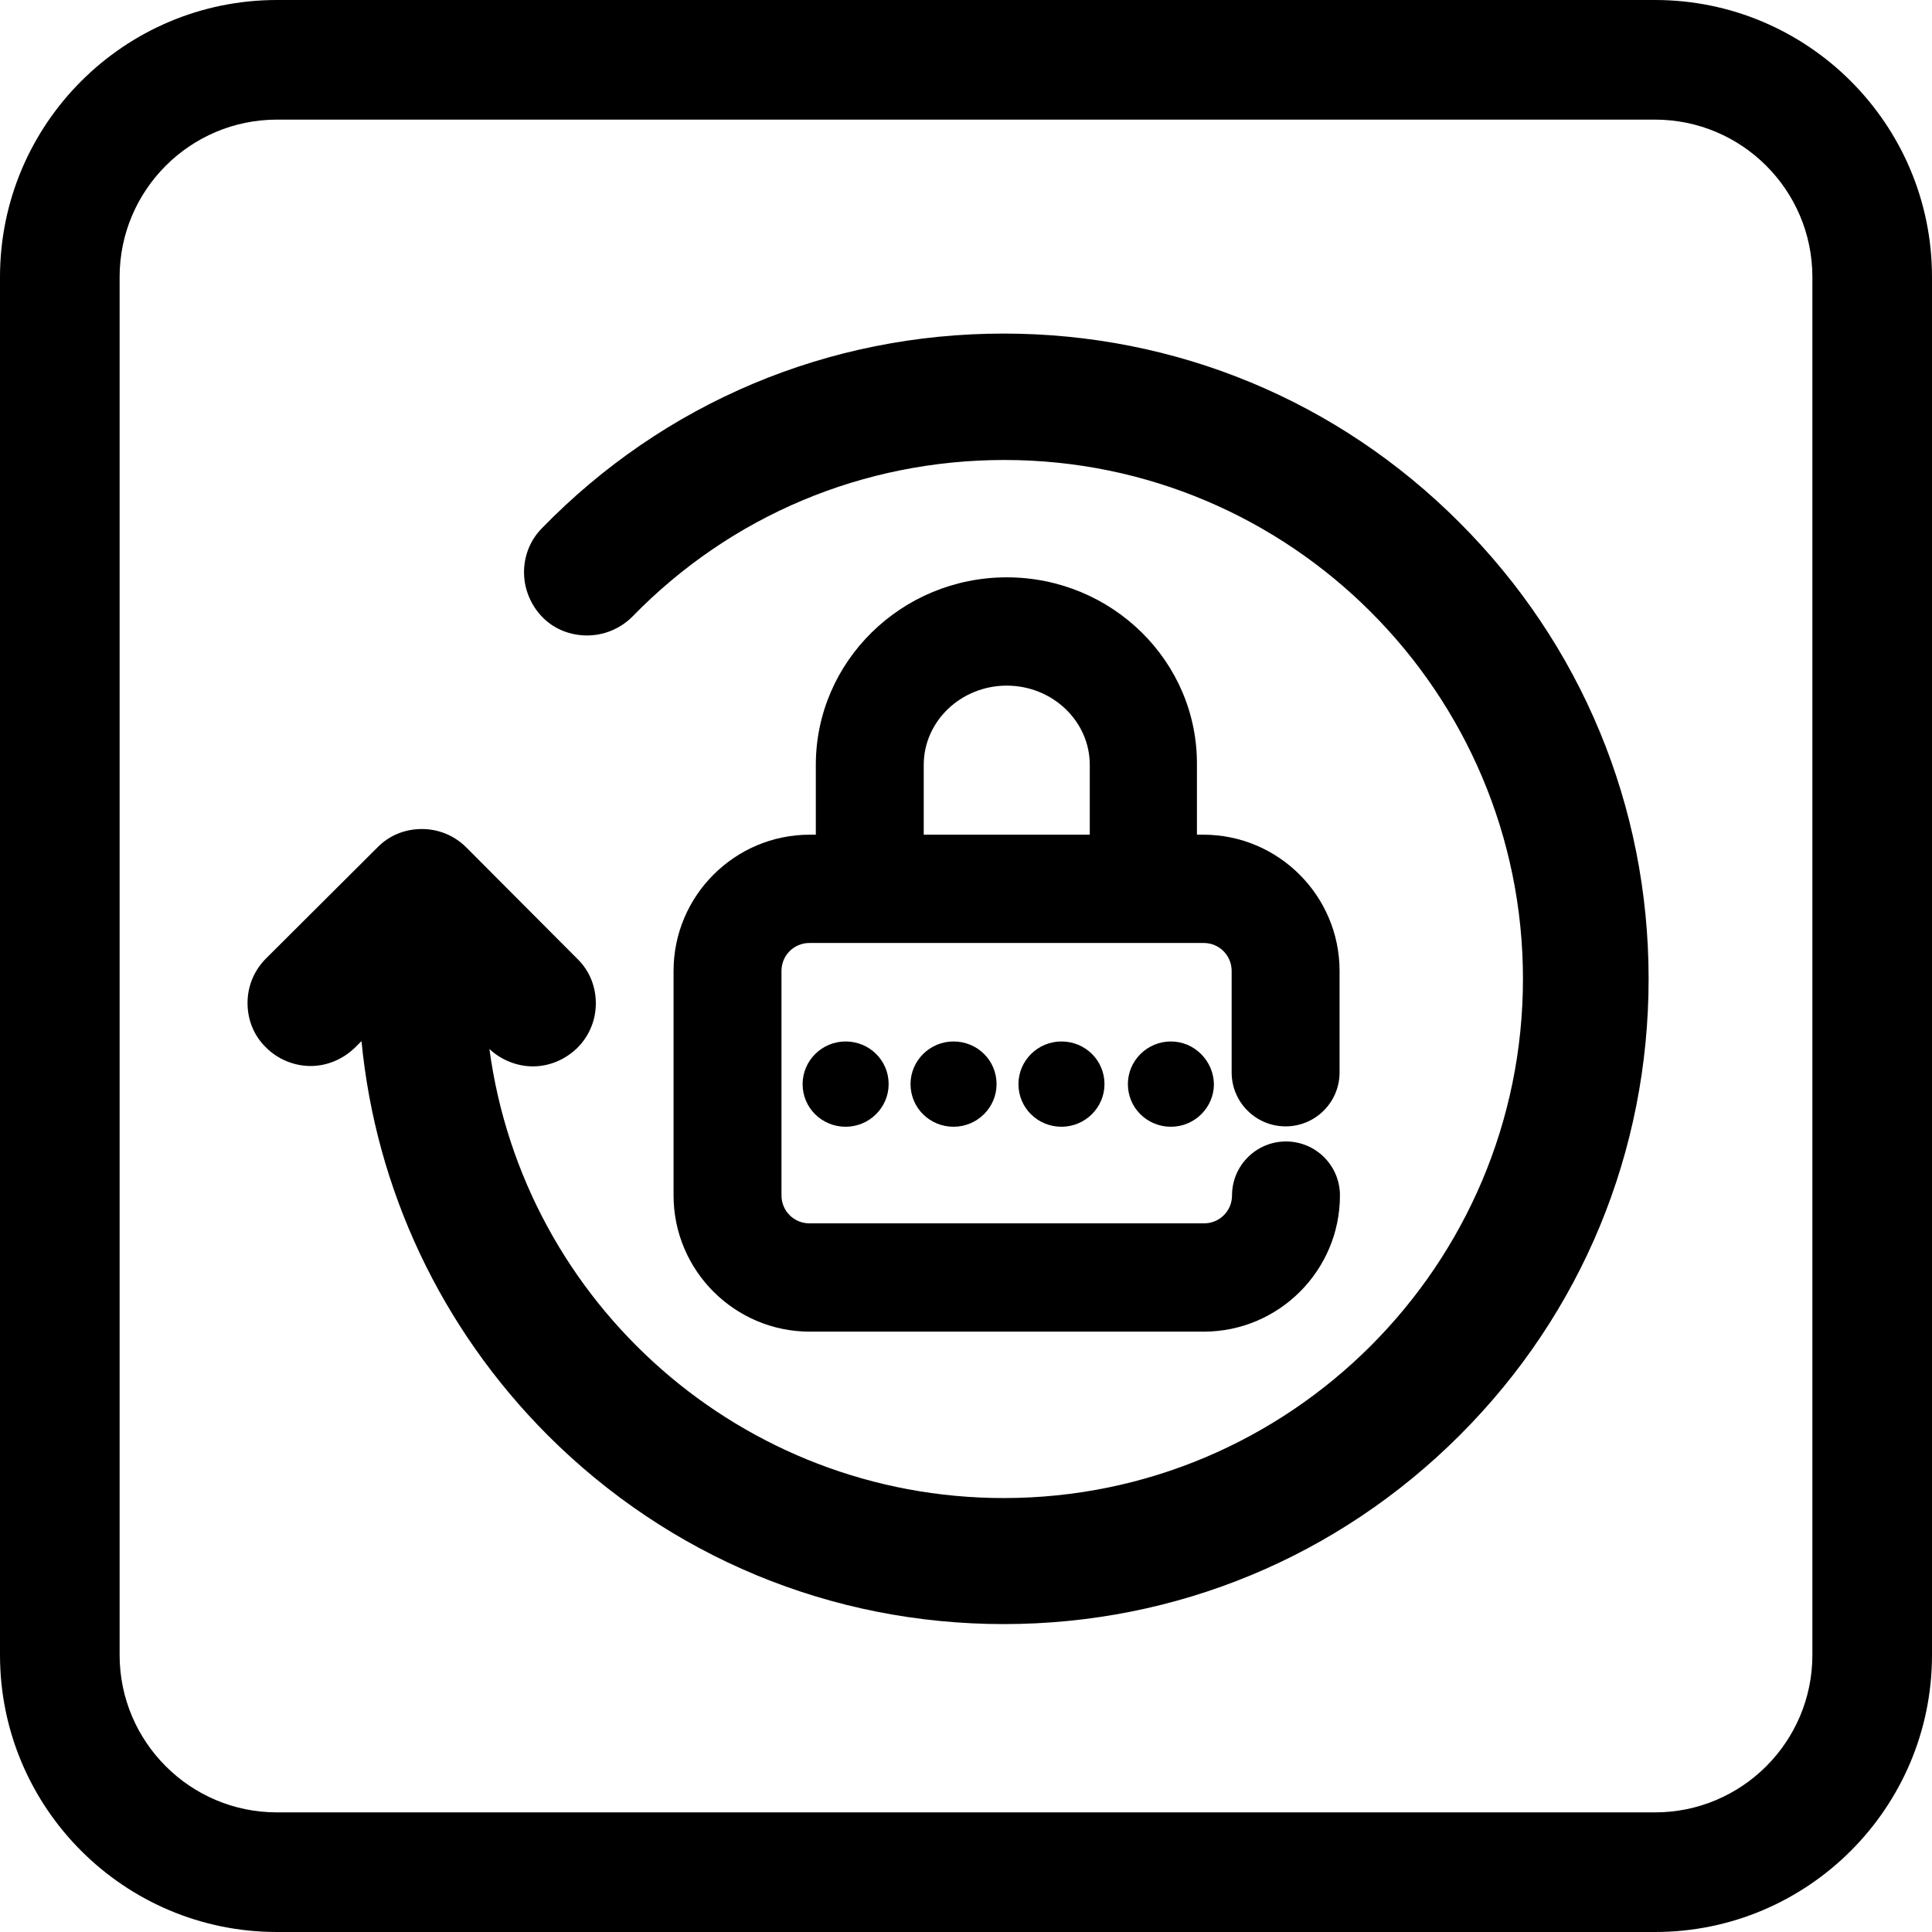 <?xml version="1.0" encoding="utf-8"?>
<!-- Generator: Adobe Illustrator 21.0.0, SVG Export Plug-In . SVG Version: 6.00 Build 0)  -->
<svg version="1.1" id="Layer_1" xmlns="http://www.w3.org/2000/svg" xmlns:xlink="http://www.w3.org/1999/xlink" x="0px" y="0px"
	 viewBox="0 0 512 512" style="enable-background:new 0 0 512 512;" xml:space="preserve">
<g>
	<path d="M438.6,0H73.4C32.9,0,0,32.9,0,73.4v365.2C0,479.1,32.9,512,73.4,512h365.2c40.5,0,73.4-32.9,73.4-73.4V73.4
		C512,32.9,479.1,0,438.6,0z M480.3,438.6c0,23-18.7,41.7-41.7,41.7H73.4c-23,0-41.7-18.7-41.7-41.7V73.4c0-23,18.7-41.7,41.7-41.7
		h365.2c23,0,41.7,18.7,41.7,41.7L480.3,438.6L480.3,438.6z"/>
	<path d="M310.3,276c-6.3,0-11.4,5.1-11.4,11.3c0,6.3,5.1,11.3,11.4,11.3s11.4-5.1,11.4-11.3C321.6,281.1,316.5,276,310.3,276z"/>
	<path d="M266.8,153c-27.9,0-50.6,22.3-50.6,49.7v18.5h-1.6c-19.9,0-36.1,16.2-36.1,36.1v59.5c0,19.9,16.2,36.1,36.1,36.1H319
		c19.9,0,36.1-16.2,36.1-36.1c0-7.9-6.4-14.3-14.3-14.3s-14.3,6.4-14.3,14.3c0,4.1-3.3,7.4-7.4,7.4H214.5c-4.1,0-7.4-3.3-7.4-7.4
		v-59.5c0-4.1,3.3-7.4,7.4-7.4H319c4.1,0,7.4,3.3,7.4,7.4v26.9c0,7.9,6.4,14.3,14.3,14.3s14.3-6.4,14.3-14.3v-26.9
		c0-19.9-16.2-36.1-36.1-36.1h-1.7v-18.5C317.4,175.3,294.7,153,266.8,153z M288.7,221.2h-43.9v-18.5c0-11.6,9.9-21,22-21
		s22,9.4,22,21v18.5H288.7z"/>
	<path d="M241.3,287.3c0,6.3,5.1,11.3,11.4,11.3c6.3,0,11.4-5.1,11.4-11.3c0-6.3-5.1-11.3-11.4-11.3
		C246.4,276,241.3,281.1,241.3,287.3z"/>
	<path d="M212.7,287.3c0,6.3,5.1,11.3,11.4,11.3c6.3,0,11.4-5.1,11.4-11.3c0-6.3-5.1-11.3-11.4-11.3S212.7,281.1,212.7,287.3z"/>
	<path d="M269.9,287.3c0,6.3,5.1,11.3,11.4,11.3s11.4-5.1,11.4-11.3c0-6.3-5.1-11.3-11.4-11.3S269.9,281.1,269.9,287.3z"/>
	<path d="M266,88.4c-46.5,0-90,18.3-122.4,51.6c-6.4,6.5-6.3,17.1,0.3,23.7c3.1,3.1,7.3,4.7,11.7,4.7c4.5,0,8.8-1.8,12-5
		c26.1-26.8,61.2-41.5,98.6-41.5c75.8,0,137.4,61.7,137.4,137.5c0,75.9-61.7,137.6-137.6,137.6c-69.3,0-127.2-51.4-136.3-119
		c3.1,2.9,7.3,4.6,11.5,4.6c4.3,0,8.5-1.7,11.8-4.9c3.2-3.2,4.9-7.4,4.9-11.8c0-4.5-1.7-8.7-4.9-11.8l-29.4-29.5
		c-3.2-3.2-7.4-4.9-11.8-4.9c-4.5,0-8.7,1.7-11.8,4.9L70.5,254c-3.2,3.2-4.9,7.4-4.9,11.8c0,4.5,1.7,8.7,4.9,11.8
		c3.1,3.1,7.4,4.9,11.8,4.9c4.3,0,8.5-1.7,11.8-4.9l1.7-1.7c3.8,39.4,21.1,76.1,49.3,104.4c32.3,32.3,75.2,50.1,120.9,50.1
		s88.6-17.8,120.9-50.1s50-75.2,50-120.9s-17.8-88.6-50.1-120.9C354.6,106.2,311.7,88.4,266,88.4z"/>
</g>
</svg>
